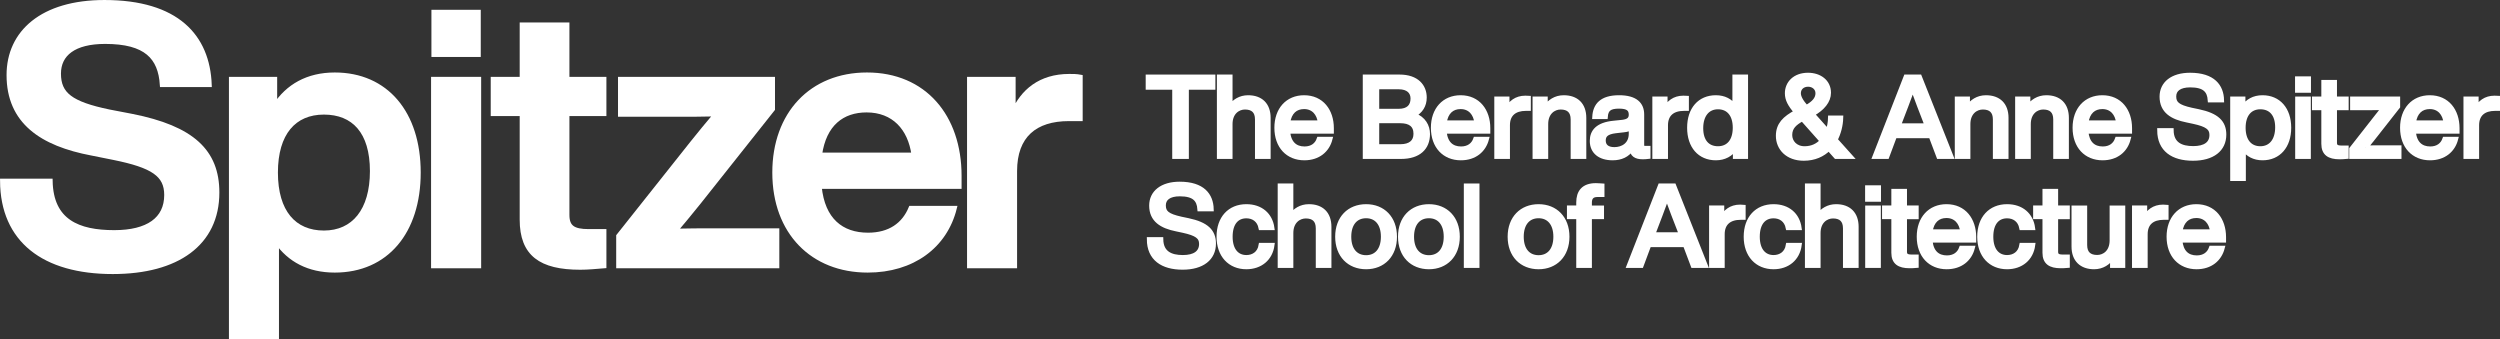 <?xml version="1.0" encoding="utf-8"?>
<!-- Generator: Adobe Illustrator 15.0.0, SVG Export Plug-In . SVG Version: 6.00 Build 0)  -->
<!DOCTYPE svg PUBLIC "-//W3C//DTD SVG 1.1//EN" "http://www.w3.org/Graphics/SVG/1.1/DTD/svg11.dtd">
<svg version="1.1" id="Layer_1" xmlns="http://www.w3.org/2000/svg" xmlns:xlink="http://www.w3.org/1999/xlink" x="0px" y="0px"
	 width="567.055px" height="76.961px" viewBox="0 0 567.055 76.961" enable-background="new 0 0 567.055 76.961"
	 xml:space="preserve">
<rect x="0" y="0" width="567.055" height="76.961" fill="#333333" stroke="none"/>
<g>
	<g id="XMLID_1_">
		<g>
			<path fill="#FFFFFF" d="M565.917,24.65c-2.52,0-4.1,1.24-4.1,3.77v7.13h-2.55V22.4h2.439v2.35c0.721-1.43,2.021-2.55,4.11-2.55
				c0.229,0,0.46,0,0.74,0.02v2.43H565.917z"/>
			<path fill="#FFFFFF" d="M554.747,27.811c-0.229-2.04-1.479-3.57-3.62-3.57c-1.909,0-3.31,1.14-3.64,3.57H554.747z
				 M551.237,33.721c1.7,0,2.8-0.87,3.26-2.19h2.57c-0.66,2.55-2.73,4.33-5.89,4.33c-3.721,0-6.29-2.65-6.29-6.88
				c0-4.13,2.5-6.88,6.239-6.88c3.98,0,6.25,3.03,6.25,6.98v0.74h-9.92C547.688,32.49,549.117,33.721,551.237,33.721z"/>
			<path fill="#FFFFFF" d="M543.907,24.19l-5.66,7.21c-0.54,0.69-1.1,1.4-1.68,2.09c0.92-0.03,1.83-0.03,2.75-0.03h4.89v2.09h-10.85
				v-1.78l5.65-7.21c0.539-0.69,1.1-1.4,1.689-2.09c-0.92,0.02-1.84,0.02-2.76,0.02h-4.38V22.4h10.35V24.19z"/>
			<path fill="#FFFFFF" d="M529.577,32.391c0,0.77,0.38,1.12,1.5,1.12h1.15v2.04c-0.561,0.05-1.101,0.08-1.561,0.08
				c-2.37,0-3.64-0.82-3.64-3.01v-8.13h-2.12V22.4h2.12v-3.77h2.55v3.77h2.65v2.09h-2.65V32.391z"/>
			<rect x="521.067" y="17.82" fill="#FFFFFF" width="2.61" height="2.72"/>
			<rect x="521.098" y="22.4" fill="#FFFFFF" width="2.55" height="13.15"/>
			<path fill="#FFFFFF" d="M516.558,28.88c0-3.01-1.511-4.59-3.86-4.59c-2.34,0-3.84,1.68-3.84,4.69c0,3,1.5,4.69,3.84,4.69
				C515.047,33.67,516.558,31.88,516.558,28.88z M519.197,28.98c0,4.2-2.37,6.88-6.01,6.88c-1.88,0-3.34-0.79-4.28-2.14v6.83h-2.55
				V22.4h2.45v1.99c0.939-1.45,2.42-2.29,4.38-2.29C516.827,22.101,519.197,24.771,519.197,28.98z"/>
			<path fill="#FFFFFF" d="M501.797,52.521c-0.229-2.04-1.479-3.57-3.619-3.57c-1.92,0-3.32,1.15-3.65,3.57H501.797z
				 M498.277,58.431c1.71,0,2.8-0.87,3.26-2.19h2.58c-0.67,2.55-2.729,4.33-5.89,4.33c-3.72,0-6.3-2.649-6.3-6.88
				c0-4.13,2.5-6.88,6.25-6.88c3.97,0,6.239,3.03,6.239,6.979v0.74h-9.909C494.737,57.211,496.157,58.431,498.277,58.431z"/>
			<path fill="#FFFFFF" d="M504.478,30.53c0,3.37-2.62,5.43-7.061,5.43c-4.56,0-7.59-2.01-7.62-6.4h2.73
				c0.05,3.14,2.19,4.08,4.94,4.08c2.68,0,4.18-1.04,4.18-3.03c0-1.61-1.07-2.35-4.101-3.01l-1.55-0.33
				c-3.29-0.66-5.66-2.06-5.66-5.35c0-2.96,2.391-4.92,6.421-4.92c5.229,0,7.14,2.57,7.21,5.73h-2.7c-0.15-2.14-1.19-3.41-4.48-3.41
				c-2.45,0-3.67,0.99-3.67,2.55c0,1.6,0.84,2.37,3.95,3.06l1.58,0.33C502.877,26.15,504.478,27.78,504.478,30.53z"/>
			<path fill="#FFFFFF" d="M491.377,46.94v2.42h-0.64c-2.52,0-4.1,1.24-4.1,3.771v7.14h-2.551V47.11h2.44v2.351
				c0.72-1.431,2.02-2.551,4.11-2.551C490.867,46.91,491.098,46.91,491.377,46.94z"/>
			<path fill="#FFFFFF" d="M480.478,27.811c-0.23-2.04-1.48-3.57-3.62-3.57c-1.91,0-3.32,1.14-3.65,3.57H480.478z M476.907,35.86
				c-3.72,0-6.3-2.65-6.3-6.88c0-4.13,2.5-6.88,6.25-6.88c3.97,0,6.24,3.03,6.24,6.98v0.74h-9.91c0.229,2.67,1.649,3.9,3.77,3.9
				c1.71,0,2.801-0.87,3.261-2.19h2.569C482.127,34.081,480.067,35.86,476.907,35.86z"/>
			<path fill="#FFFFFF" d="M470.367,55.931V47.12h2.55v8.46c0,1.881,0.99,2.75,2.78,2.75c1.58,0,3.311-1.149,3.311-3.8v-7.41h2.55
				v13.15h-2.45v-1.97c-0.84,1.3-2.271,2.27-4.12,2.27C472.157,60.57,470.367,58.94,470.367,55.931z"/>
			<path fill="#FFFFFF" d="M466.327,57.101c0,0.77,0.38,1.13,1.5,1.13h1.15v2.04c-0.561,0.05-1.101,0.07-1.561,0.07
				c-2.37,0-3.64-0.82-3.64-3.011V49.2h-2.12v-2.09h2.12v-3.77h2.55v3.77h2.65v2.101h-2.65V57.101z"/>
			<path fill="#FFFFFF" d="M468.768,26.74v8.81h-2.55v-8.46c0-1.88-1-2.75-2.78-2.75c-1.55,0-3.311,1.15-3.311,3.8v7.41h-2.55V22.4
				h2.45v1.96c0.86-1.29,2.26-2.26,4.13-2.26C467.008,22.101,468.768,23.73,468.768,26.74z"/>
			<path fill="#FFFFFF" d="M461.138,55.58c-0.41,3.11-2.75,4.99-5.891,4.99c-3.72,0-6.27-2.67-6.27-6.88s2.5-6.88,6.27-6.88
				c3.271,0,5.46,1.91,5.86,4.89h-2.59c-0.36-1.83-1.71-2.68-3.271-2.68c-2.09,0-3.62,1.479-3.62,4.67c0,3.18,1.58,4.66,3.62,4.66
				c1.58,0,2.98-0.86,3.29-2.771H461.138z"/>
			<path fill="#FFFFFF" d="M455.077,26.74v8.81h-2.55v-8.46c0-1.88-1-2.75-2.78-2.75c-1.56,0-3.319,1.15-3.319,3.8v7.41h-2.54V22.4
				h2.439v1.97c0.87-1.3,2.271-2.27,4.13-2.27C453.317,22.101,455.077,23.73,455.077,26.74z"/>
			<path fill="#FFFFFF" d="M445.117,52.521c-0.229-2.04-1.479-3.57-3.62-3.57c-1.91,0-3.31,1.15-3.64,3.57H445.117z M437.837,54.53
				c0.221,2.681,1.65,3.9,3.771,3.9c1.7,0,2.8-0.87,3.26-2.19h2.57c-0.66,2.55-2.73,4.33-5.891,4.33c-3.71,0-6.289-2.649-6.289-6.88
				c0-4.13,2.5-6.88,6.25-6.88c3.97,0,6.239,3.03,6.239,6.979v0.74H437.837z"/>
			<path fill="#FFFFFF" d="M432.047,57.101c0,0.77,0.381,1.13,1.5,1.13h1.15v2.04c-0.56,0.05-1.09,0.07-1.55,0.07
				c-2.37,0-3.65-0.82-3.65-3.011V49.2h-2.109v-2.09h2.109v-3.77h2.55v3.77h2.65v2.101h-2.65V57.101z"/>
			<path fill="#FFFFFF" d="M437.058,28.471l-0.391-1c-0.729-1.86-1.899-4.91-2.819-7.44c-0.92,2.53-2.09,5.58-2.811,7.44l-0.38,1
				H437.058z M435.417,17.411l7.19,18.14h-2.88l-1.78-4.71h-8.16l-1.76,4.71h-2.82l7.08-18.14H435.417z"/>
			<rect x="423.547" y="42.53" fill="#FFFFFF" width="2.601" height="2.73"/>
			<rect x="423.567" y="47.12" fill="#FFFFFF" width="2.55" height="13.15"/>
			<path fill="#FFFFFF" d="M421.077,51.45v8.82h-2.55v-8.47c0-1.88-0.99-2.75-2.77-2.75c-1.561,0-3.311,1.149-3.311,3.8v7.42h-2.55
				V42.12h2.55v6.801c0.86-1.221,2.23-2.11,4.021-2.11C419.317,46.811,421.077,48.44,421.077,51.45z"/>
			<path fill="#FFFFFF" d="M410.117,19.17c-1.2,0-2.14,0.76-2.14,1.98c0,0.87,0.56,1.89,1.729,3.19c1.71-0.94,2.58-1.91,2.58-3.19
				C412.287,19.98,411.317,19.17,410.117,19.17z M409.327,33.67c1.681,0,3.01-0.67,3.92-1.69l-4.43-4.99
				c-1.73,0.94-2.8,1.89-2.8,3.64C406.018,32.19,407.207,33.67,409.327,33.67z M414.808,33.721c-1.38,1.37-3.261,2.24-5.681,2.24
				c-3.67,0-5.819-2.32-5.819-5.15c0-2.55,1.479-4,4.109-5.4c-1.43-1.66-2.069-2.83-2.069-4.26c0-2.26,1.739-4.15,4.75-4.15
				c2.569,0,4.71,1.48,4.71,4.05c0,1.86-1.38,3.54-3.7,4.84l3.47,3.88c0.36-0.97,0.54-2.04,0.561-3.06h2.449
				c-0.05,1.73-0.489,3.47-1.279,4.97l3.47,3.87h-3.34L414.808,33.721z"/>
			<path fill="#FFFFFF" d="M408.167,55.58c-0.409,3.11-2.75,4.99-5.89,4.99c-3.72,0-6.27-2.67-6.27-6.88s2.5-6.88,6.27-6.88
				c3.27,0,5.46,1.91,5.87,4.89h-2.601c-0.359-1.83-1.71-2.68-3.27-2.68c-2.09,0-3.62,1.479-3.62,4.67c0,3.18,1.58,4.66,3.62,4.66
				c1.58,0,2.99-0.86,3.29-2.771H408.167z"/>
			<path fill="#FFFFFF" d="M395.447,46.94v2.42h-0.64c-2.53,0-4.11,1.24-4.11,3.771v7.14h-2.54V47.11h2.44v2.351
				c0.71-1.431,2.01-2.551,4.109-2.551C394.928,46.91,395.157,46.91,395.447,46.94z"/>
			<path fill="#FFFFFF" d="M389.678,33.67c2.35,0,3.85-1.69,3.85-4.69c0-3.01-1.5-4.69-3.85-4.69c-2.341,0-3.851,1.78-3.851,4.79
				C385.827,32.09,387.337,33.67,389.678,33.67z M395.997,17.411v18.14h-2.439v-1.93c-0.95,1.4-2.431,2.24-4.36,2.24
				c-3.67,0-6.02-2.68-6.02-6.88c0-4.21,2.35-6.88,6.02-6.88c1.86,0,3.311,0.76,4.25,2.09v-6.78H395.997z"/>
			<path fill="#FFFFFF" d="M381.947,24.65c-2.53,0-4.11,1.24-4.11,3.77v7.13h-2.55V22.4h2.45v2.35c0.71-1.43,2.01-2.55,4.1-2.55
				c0.23,0,0.46,0,0.74,0.02v2.43H381.947z"/>
			<path fill="#FFFFFF" d="M376.558,42.12h3.13l7.189,18.15h-2.88l-1.779-4.72h-8.16l-1.761,4.72h-2.829L376.558,42.12z
				 M380.938,52.19c-0.74-1.86-1.91-4.92-2.83-7.45c-0.91,2.53-2.09,5.59-2.8,7.45l-0.38,0.99h6.39L380.938,52.19z"/>
			<path fill="#FFFFFF" d="M369.938,30.351v-1.37c-0.38,0.3-0.92,0.46-1.63,0.53l-1.84,0.21c-2.11,0.25-2.75,0.99-2.75,2.16
				c0,1.2,0.79,1.99,2.449,1.99C368.027,33.871,369.938,32.831,369.938,30.351z M373.867,33.59v1.96c-0.39,0.05-0.85,0.08-1.25,0.08
				c-1.63,0-2.37-0.59-2.55-1.86c-0.9,1.38-2.37,2.09-4.28,2.09c-2.83,0-4.689-1.38-4.689-3.9c0-2.12,1.27-3.72,4.939-4.08l1.94-0.2
				c1.27-0.15,1.96-0.59,1.96-1.66c0-1.22-0.641-1.88-2.7-1.88c-2.07,0-2.93,0.58-3.06,2.37h-2.521c0.15-2.65,1.63-4.41,5.58-4.41
				c3.771,0,5.2,1.58,5.2,3.87v6.96c0,0.41,0.2,0.66,0.71,0.66H373.867z"/>
			<path fill="#FFFFFF" d="M361.978,42.04c0.439,0,1.1,0.061,1.45,0.08v2.07h-1.141c-1.149,0-1.71,0.61-1.71,1.73v1.199h2.75v2.091
				h-2.75v11.06h-2.55V49.2h-2.11v-2.09h2.11v-1.189C358.027,43.601,359.127,42.04,361.978,42.04z"/>
			<path fill="#FFFFFF" d="M353.978,24.34c-1.55,0-3.311,1.15-3.311,3.8v7.41h-2.55V22.4h2.44v1.97c0.87-1.3,2.27-2.27,4.13-2.27
				c2.859,0,4.62,1.63,4.62,4.64v8.81h-2.55v-8.46C356.758,25.21,355.758,24.34,353.978,24.34z"/>
			<path fill="#FFFFFF" d="M352.837,53.69c0-3-1.529-4.69-3.85-4.69c-2.35,0-3.87,1.69-3.87,4.69c0,3.01,1.521,4.69,3.87,4.69
				C351.308,58.381,352.837,56.7,352.837,53.69z M355.487,53.69c0,4.21-2.68,6.88-6.5,6.88c-3.85,0-6.52-2.67-6.52-6.88
				s2.67-6.88,6.52-6.88C352.808,46.811,355.487,49.48,355.487,53.69z"/>
			<path fill="#FFFFFF" d="M346.087,24.65c-2.52,0-4.109,1.24-4.1,3.77v7.13h-2.55V22.4h2.439v2.35c0.721-1.43,2.021-2.55,4.11-2.55
				c0.22,0,0.46,0,0.74,0.02v2.43H346.087z"/>
			<rect x="332.527" y="42.12" fill="#FFFFFF" width="2.55" height="18.15"/>
			<path fill="#FFFFFF" d="M334.917,27.811c-0.229-2.04-1.479-3.57-3.62-3.57c-1.909,0-3.31,1.14-3.649,3.57H334.917z
				 M331.297,22.101c3.971,0,6.24,3.03,6.24,6.98v0.74h-9.91c0.23,2.67,1.66,3.9,3.771,3.9c1.71,0,2.81-0.87,3.27-2.19h2.57
				c-0.67,2.55-2.729,4.33-5.89,4.33c-3.721,0-6.29-2.65-6.29-6.88C325.058,24.851,327.547,22.101,331.297,22.101z"/>
			<path fill="#FFFFFF" d="M317.598,53.69c0-4.21,2.67-6.88,6.52-6.88c3.82,0,6.5,2.67,6.5,6.88s-2.68,6.88-6.5,6.88
				C320.268,60.57,317.598,57.9,317.598,53.69z M324.117,49c-2.35,0-3.88,1.69-3.88,4.69c0,3.01,1.53,4.69,3.88,4.69
				c2.32,0,3.851-1.681,3.851-4.69C327.968,50.69,326.438,49,324.117,49z"/>
			<path fill="#FFFFFF" d="M317.258,25.181c2.14,0,3.18-1.07,3.18-2.83c0-1.53-1.04-2.6-3.18-2.6h-4.921v5.43H317.258z
				 M321.107,30.351c0-2.01-1.3-2.9-3.47-2.9h-5.301v5.76h5.301C319.938,33.21,321.107,32.141,321.107,30.351z M323.117,22.121
				c0,1.81-0.89,3.14-2.399,3.95c2.189,0.82,3.14,2.53,3.14,4.33c0,3.09-2.021,5.15-6.07,5.15h-8.18v-18.14h7.83
				C321.407,17.411,323.117,19.601,323.117,22.121z"/>
			<path fill="#FFFFFF" d="M313.718,53.69c0-3-1.53-4.69-3.851-4.69c-2.34,0-3.87,1.69-3.87,4.69c0,3.01,1.53,4.69,3.87,4.69
				C312.188,58.381,313.718,56.7,313.718,53.69z M316.367,53.69c0,4.21-2.67,6.88-6.5,6.88c-3.84,0-6.52-2.67-6.52-6.88
				s2.67-6.88,6.52-6.88C313.697,46.811,316.367,49.48,316.367,53.69z"/>
			<path fill="#FFFFFF" d="M292.857,48.921c0.87-1.221,2.24-2.11,4.03-2.11c2.85,0,4.609,1.63,4.609,4.64v8.82h-2.55v-8.47
				c0-1.88-0.99-2.75-2.77-2.75c-1.561,0-3.32,1.149-3.32,3.8v7.42h-2.55V42.12h2.55V48.921z"/>
			<path fill="#FFFFFF" d="M292.127,29.82c0.23,2.67,1.66,3.9,3.771,3.9c1.71,0,2.81-0.87,3.26-2.19h2.58
				c-0.66,2.55-2.729,4.33-5.89,4.33c-3.721,0-6.29-2.65-6.29-6.88c0-4.13,2.489-6.88,6.239-6.88c3.971,0,6.25,3.03,6.25,6.98v0.74
				H292.127z M295.797,24.24c-1.909,0-3.31,1.14-3.649,3.57h7.27C299.188,25.771,297.938,24.24,295.797,24.24z"/>
			<path fill="#FFFFFF" d="M288.587,55.58c-0.409,3.11-2.75,4.99-5.89,4.99c-3.72,0-6.26-2.67-6.26-6.88s2.49-6.88,6.26-6.88
				c3.271,0,5.46,1.91,5.87,4.89h-2.6c-0.36-1.83-1.71-2.68-3.271-2.68c-2.09,0-3.61,1.479-3.61,4.67c0,3.18,1.58,4.66,3.61,4.66
				c1.58,0,2.99-0.86,3.29-2.771H288.587z"/>
			<path fill="#FFFFFF" d="M287.707,26.74v8.81h-2.55v-8.46c0-1.88-0.99-2.75-2.78-2.75c-1.55,0-3.31,1.15-3.31,3.8v7.41h-2.55
				v-18.14h2.55v6.8c0.87-1.22,2.24-2.11,4.03-2.11C285.947,22.101,287.707,23.73,287.707,26.74z"/>
			<polygon fill="#FFFFFF" points="269.157,19.851 269.157,35.55 266.387,35.55 266.387,19.851 260.367,19.851 260.367,17.411 
				275.177,17.411 275.177,19.851 			"/>
			<path fill="#FFFFFF" d="M269.467,49.971c4.23,0.89,5.84,2.52,5.84,5.27c0,3.37-2.63,5.431-7.06,5.431
				c-4.56,0-7.6-2.011-7.62-6.391h2.73c0.05,3.13,2.19,4.07,4.94,4.07c2.67,0,4.18-1.04,4.18-3.03c0-1.6-1.07-2.34-4.11-3.01
				l-1.55-0.33c-3.29-0.66-5.66-2.06-5.66-5.35c0-2.96,2.4-4.92,6.42-4.92c5.23,0,7.14,2.569,7.22,5.729h-2.7
				c-0.16-2.14-1.2-3.41-4.49-3.41c-2.45,0-3.67,0.99-3.67,2.55c0,1.61,0.84,2.37,3.95,3.061L269.467,49.971z"/>
			<path fill="#FFFFFF" d="M245.077,17.44v9.53h-2.63c-7.64,0-12.25,3.78-12.25,11.84v21.54h-10.35v-42.42h10.02v7.56
				c2.06-4.77,6.09-8.22,12.66-8.22C243.438,17.271,244.177,17.271,245.077,17.44z"/>
			<path fill="#FFFFFF" d="M217.607,39.881v2.46h-31.73c0.74,7.569,5.01,10.939,11.01,10.939c4.93,0,8.14-2.3,9.7-6.09h9.95
				c-2.14,8.64-9.54,14.14-19.73,14.14c-12.5,0-21.13-8.63-21.13-22.189c0-13.32,8.39-22.2,20.97-22.2
				C209.637,16.94,217.607,26.4,217.607,39.881z M185.958,35.11h21.29c-0.82-6-4.52-10.11-10.69-10.11
				C191.057,25,186.938,28.121,185.958,35.11z"/>
			<path fill="#FFFFFF" d="M176.268,52.29v8.061h-36v-6.83l16.77-21.12c1.72-2.14,3.53-4.36,5.34-6.5
				c-2.96,0.08-5.84,0.08-8.71,0.08h-12.99v-8.05h34.61v6.82l-16.77,21.13c-1.73,2.14-3.54,4.359-5.35,6.489
				c2.96-0.08,5.84-0.08,8.72-0.08H176.268z"/>
			<path fill="#FFFFFF" d="M137.047,52.461v7.89c-1.9,0.16-3.79,0.33-5.43,0.33c-8.96,0-13.24-3.04-13.24-10.851V25.82h-6.57v-7.89
				h6.57V5.601h10.28v12.33h8.39v7.89h-8.39v22.94c0,2.79,1.4,3.7,4.85,3.7H137.047z"/>
			<rect x="98.277" y="17.931" fill="#FFFFFF" width="10.36" height="42.42"/>
			<rect x="98.357" y="2.721" fill="#FFFFFF" width="10.19" height="9.7"/>
			<path fill="#FFFFFF" d="M75.938,16.94c11.67,0,18.99,8.72,18.99,22.2c0,13.479-7.32,22.189-18.99,22.189
				c-5.92,0-10.28-2.38-13.16-6.489v21.62h-10.35v-58.53h9.94v6.08C65.248,19.57,69.768,16.94,75.938,16.94z M84.407,38.811
				c0-8.96-4.2-13.32-10.94-13.32c-6.74,0-10.93,4.69-10.93,13.65s4.19,13.649,10.93,13.649
				C80.208,52.79,84.407,47.771,84.407,38.811z"/>
			<path fill="#FFFFFF" d="M47.527,19.24h-10.77c-0.41-6.24-3.62-9.78-12.91-9.78c-7.07,0-10.52,2.8-10.52,7.23
				c0,4.69,2.71,6.83,11.43,8.64l5.1,0.98c13.81,2.72,19.4,8.06,19.4,17.35c0,11.59-9.05,18-23.68,18
				c-15.62,0-24.99-7.149-25.07-20.63h10.93c0.17,9.21,6.33,11.67,14.47,11.67c7.64,0,11.84-2.96,11.84-8.47
				c0-4.6-3.04-6.65-12.01-8.46l-4.93-0.99c-11.34-2.14-18.82-7.15-18.82-17.76c0-9.7,7.64-16.52,21.7-16.52
				C40.127,0.5,47.117,8.23,47.527,19.24z"/>
		</g>
		<g>
			<path fill="none" stroke="#FFFFFF" stroke-miterlimit="10" d="M29.857,26.311l-5.1-0.98c-8.72-1.81-11.43-3.95-11.43-8.64
				c0-4.43,3.45-7.23,10.52-7.23c9.29,0,12.5,3.54,12.91,9.78h10.77c-0.41-11.01-7.4-18.74-23.84-18.74
				c-14.06,0-21.7,6.82-21.7,16.52c0,10.61,7.48,15.62,18.82,17.76l4.93,0.99c8.97,1.81,12.01,3.86,12.01,8.46
				c0,5.51-4.2,8.47-11.84,8.47c-8.14,0-14.3-2.46-14.47-11.67H0.507c0.08,13.48,9.45,20.63,25.07,20.63
				c14.63,0,23.68-6.41,23.68-18C49.257,34.371,43.667,29.03,29.857,26.311z"/>
			<path fill="none" stroke="#FFFFFF" stroke-miterlimit="10" d="M75.938,16.94c-6.17,0-10.69,2.63-13.57,7.07v-6.08h-9.94v58.53
				h10.35v-21.62c2.88,4.109,7.24,6.489,13.16,6.489c11.67,0,18.99-8.71,18.99-22.189C94.927,25.661,87.607,16.94,75.938,16.94z"/>
			<path fill="none" stroke="#FFFFFF" stroke-miterlimit="10" d="M73.467,52.79c-6.74,0-10.93-4.689-10.93-13.649
				s4.19-13.65,10.93-13.65c6.74,0,10.94,4.36,10.94,13.32S80.208,52.79,73.467,52.79z"/>
			<rect x="98.277" y="17.931" fill="none" stroke="#FFFFFF" stroke-miterlimit="10" width="10.36" height="42.42"/>
			<rect x="98.357" y="2.721" fill="none" stroke="#FFFFFF" stroke-miterlimit="10" width="10.19" height="9.7"/>
			<path fill="none" stroke="#FFFFFF" stroke-miterlimit="10" d="M128.657,5.601h-10.28v12.33h-6.57v7.89h6.57v24.01
				c0,7.811,4.28,10.851,13.24,10.851c1.64,0,3.53-0.17,5.43-0.33v-7.89h-3.54c-3.45,0-4.85-0.91-4.85-3.7V25.82h8.39v-7.89h-8.39
				V5.601z"/>
			<path fill="none" stroke="#FFFFFF" stroke-miterlimit="10" d="M153.167,52.37c1.81-2.13,3.62-4.35,5.35-6.489l16.77-21.13v-6.82
				h-34.61v8.05h12.99c2.87,0,5.75,0,8.71-0.08c-1.81,2.14-3.62,4.36-5.34,6.5l-16.77,21.12v6.83h36V52.29h-14.38
				C159.007,52.29,156.127,52.29,153.167,52.37z"/>
			<path fill="none" stroke="#FFFFFF" stroke-miterlimit="10" d="M196.647,16.94c-12.58,0-20.97,8.88-20.97,22.2
				c0,13.56,8.63,22.189,21.13,22.189c10.19,0,17.59-5.5,19.73-14.14h-9.95c-1.56,3.79-4.77,6.09-9.7,6.09
				c-6,0-10.27-3.37-11.01-10.939h31.73v-2.46C217.607,26.4,209.637,16.94,196.647,16.94z"/>
			<path fill="none" stroke="#FFFFFF" stroke-miterlimit="10" d="M185.958,35.11c0.98-6.99,5.1-10.11,10.6-10.11
				c6.17,0,9.87,4.11,10.69,10.11H185.958z"/>
			<path fill="none" stroke="#FFFFFF" stroke-miterlimit="10" d="M242.527,17.271c-6.57,0-10.6,3.45-12.66,8.22v-7.56h-10.02v42.42
				h10.35v-21.54c0-8.06,4.61-11.84,12.25-11.84h2.63v-9.53C244.177,17.271,243.438,17.271,242.527,17.271z"/>
			<polygon fill="none" stroke="#FFFFFF" stroke-miterlimit="10" points="266.387,35.55 269.157,35.55 269.157,19.851 
				275.177,19.851 275.177,17.411 260.367,17.411 260.367,19.851 266.387,19.851 			"/>
			<path fill="none" stroke="#FFFFFF" stroke-miterlimit="10" d="M279.067,28.141c0-2.65,1.76-3.8,3.31-3.8
				c1.79,0,2.78,0.87,2.78,2.75v8.46h2.55v-8.81c0-3.01-1.76-4.64-4.61-4.64c-1.79,0-3.16,0.89-4.03,2.11v-6.8h-2.55v18.14h2.55
				V28.141z"/>
			<path fill="none" stroke="#FFFFFF" stroke-miterlimit="10" d="M295.797,22.101c-3.75,0-6.239,2.75-6.239,6.88
				c0,4.23,2.569,6.88,6.29,6.88c3.16,0,5.229-1.78,5.89-4.33h-2.58c-0.45,1.32-1.55,2.19-3.26,2.19c-2.11,0-3.54-1.23-3.771-3.9
				h9.92v-0.74C302.047,25.13,299.768,22.101,295.797,22.101z"/>
			<path fill="none" stroke="#FFFFFF" stroke-miterlimit="10" d="M292.147,27.811c0.34-2.43,1.74-3.57,3.649-3.57
				c2.141,0,3.391,1.53,3.62,3.57H292.147z"/>
			<path fill="none" stroke="#FFFFFF" stroke-miterlimit="10" d="M323.857,30.4c0-1.8-0.95-3.51-3.14-4.33
				c1.51-0.81,2.399-2.14,2.399-3.95c0-2.52-1.71-4.71-5.68-4.71h-7.83v18.14h8.18C321.837,35.55,323.857,33.49,323.857,30.4z"/>
			<path fill="none" stroke="#FFFFFF" stroke-miterlimit="10" d="M312.337,19.75h4.921c2.14,0,3.18,1.07,3.18,2.6
				c0,1.76-1.04,2.83-3.18,2.83h-4.921V19.75z"/>
			<path fill="none" stroke="#FFFFFF" stroke-miterlimit="10" d="M312.337,33.21v-5.76h5.301c2.17,0,3.47,0.89,3.47,2.9
				c0,1.79-1.17,2.86-3.47,2.86H312.337z"/>
			<path fill="none" stroke="#FFFFFF" stroke-miterlimit="10" d="M331.297,22.101c-3.75,0-6.239,2.75-6.239,6.88
				c0,4.23,2.569,6.88,6.29,6.88c3.16,0,5.22-1.78,5.89-4.33h-2.57c-0.46,1.32-1.56,2.19-3.27,2.19c-2.11,0-3.54-1.23-3.771-3.9
				h9.91v-0.74C337.537,25.13,335.268,22.101,331.297,22.101z"/>
			<path fill="none" stroke="#FFFFFF" stroke-miterlimit="10" d="M327.647,27.811c0.34-2.43,1.74-3.57,3.649-3.57
				c2.141,0,3.391,1.53,3.62,3.57H327.647z"/>
			<path fill="none" stroke="#FFFFFF" stroke-miterlimit="10" d="M346.087,24.65h0.641v-2.43c-0.28-0.02-0.521-0.02-0.74-0.02
				c-2.09,0-3.39,1.12-4.11,2.55V22.4h-2.439v13.15h2.55v-7.13C341.978,25.891,343.567,24.65,346.087,24.65z"/>
			<path fill="none" stroke="#FFFFFF" stroke-miterlimit="10" d="M350.667,28.141c0-2.65,1.761-3.8,3.311-3.8
				c1.78,0,2.78,0.87,2.78,2.75v8.46h2.55v-8.81c0-3.01-1.761-4.64-4.62-4.64c-1.86,0-3.26,0.97-4.13,2.27V22.4h-2.44v13.15h2.55
				V28.141z"/>
			<path fill="none" stroke="#FFFFFF" stroke-miterlimit="10" d="M372.617,35.63c0.4,0,0.86-0.03,1.25-0.08v-1.96h-0.72
				c-0.51,0-0.71-0.25-0.71-0.66v-6.96c0-2.29-1.43-3.87-5.2-3.87c-3.95,0-5.43,1.76-5.58,4.41h2.521
				c0.13-1.79,0.989-2.37,3.06-2.37c2.06,0,2.7,0.66,2.7,1.88c0,1.07-0.69,1.51-1.96,1.66l-1.94,0.2
				c-3.67,0.36-4.939,1.96-4.939,4.08c0,2.52,1.859,3.9,4.689,3.9c1.91,0,3.38-0.71,4.28-2.09
				C370.247,35.041,370.987,35.63,372.617,35.63z"/>
			<path fill="none" stroke="#FFFFFF" stroke-miterlimit="10" d="M369.938,30.351c0,2.48-1.91,3.52-3.771,3.52
				c-1.659,0-2.449-0.79-2.449-1.99c0-1.17,0.64-1.91,2.75-2.16l1.84-0.21c0.71-0.07,1.25-0.23,1.63-0.53V30.351z"/>
			<path fill="none" stroke="#FFFFFF" stroke-miterlimit="10" d="M377.837,28.42c0-2.53,1.58-3.77,4.11-3.77h0.63v-2.43
				c-0.28-0.02-0.51-0.02-0.74-0.02c-2.09,0-3.39,1.12-4.1,2.55V22.4h-2.45v13.15h2.55V28.42z"/>
			<path fill="none" stroke="#FFFFFF" stroke-miterlimit="10" d="M393.447,24.19c-0.939-1.33-2.39-2.09-4.25-2.09
				c-3.67,0-6.02,2.67-6.02,6.88c0,4.2,2.35,6.88,6.02,6.88c1.93,0,3.41-0.84,4.36-2.24v1.93h2.439v-18.14h-2.55V24.19z"/>
			<path fill="none" stroke="#FFFFFF" stroke-miterlimit="10" d="M389.678,33.67c-2.341,0-3.851-1.58-3.851-4.59
				c0-3.01,1.51-4.79,3.851-4.79c2.35,0,3.85,1.68,3.85,4.69C393.527,31.98,392.027,33.67,389.678,33.67z"/>
			<path fill="none" stroke="#FFFFFF" stroke-miterlimit="10" d="M416.438,35.55h3.34l-3.47-3.87c0.79-1.5,1.229-3.24,1.279-4.97
				h-2.449c-0.021,1.02-0.2,2.09-0.561,3.06l-3.47-3.88c2.32-1.3,3.7-2.98,3.7-4.84c0-2.57-2.141-4.05-4.71-4.05
				c-3.011,0-4.75,1.89-4.75,4.15c0,1.43,0.64,2.6,2.069,4.26c-2.63,1.4-4.109,2.85-4.109,5.4c0,2.83,2.149,5.15,5.819,5.15
				c2.42,0,4.301-0.87,5.681-2.24L416.438,35.55z"/>
			<path fill="none" stroke="#FFFFFF" stroke-miterlimit="10" d="M410.117,19.17c1.2,0,2.17,0.81,2.17,1.98
				c0,1.28-0.87,2.25-2.58,3.19c-1.17-1.3-1.729-2.32-1.729-3.19C407.978,19.931,408.917,19.17,410.117,19.17z"/>
			<path fill="none" stroke="#FFFFFF" stroke-miterlimit="10" d="M409.327,33.67c-2.12,0-3.31-1.48-3.31-3.04
				c0-1.75,1.069-2.7,2.8-3.64l4.43,4.99C412.337,33,411.008,33.67,409.327,33.67z"/>
			<polygon fill="none" stroke="#FFFFFF" stroke-miterlimit="10" points="429.787,30.84 437.947,30.84 439.728,35.55 442.607,35.55 
				435.417,17.411 432.287,17.411 425.207,35.55 428.027,35.55 			"/>
			<path fill="none" stroke="#FFFFFF" stroke-miterlimit="10" d="M431.037,27.471c0.721-1.86,1.891-4.91,2.811-7.44
				c0.92,2.53,2.09,5.58,2.819,7.44l0.391,1h-6.4L431.037,27.471z"/>
			<path fill="none" stroke="#FFFFFF" stroke-miterlimit="10" d="M446.428,28.141c0-2.65,1.76-3.8,3.319-3.8
				c1.78,0,2.78,0.87,2.78,2.75v8.46h2.55v-8.81c0-3.01-1.76-4.64-4.62-4.64c-1.859,0-3.26,0.97-4.13,2.27V22.4h-2.439v13.15h2.54
				V28.141z"/>
			<path fill="none" stroke="#FFFFFF" stroke-miterlimit="10" d="M466.218,27.09v8.46h2.55v-8.81c0-3.01-1.76-4.64-4.61-4.64
				c-1.87,0-3.27,0.97-4.13,2.26V22.4h-2.45v13.15h2.55v-7.41c0-2.65,1.761-3.8,3.311-3.8
				C465.218,24.34,466.218,25.21,466.218,27.09z"/>
			<path fill="none" stroke="#FFFFFF" stroke-miterlimit="10" d="M476.857,22.101c-3.75,0-6.25,2.75-6.25,6.88
				c0,4.23,2.58,6.88,6.3,6.88c3.16,0,5.22-1.78,5.88-4.33h-2.569c-0.46,1.32-1.551,2.19-3.261,2.19c-2.12,0-3.54-1.23-3.77-3.9
				h9.91v-0.74C483.098,25.13,480.827,22.101,476.857,22.101z"/>
			<path fill="none" stroke="#FFFFFF" stroke-miterlimit="10" d="M473.207,27.811c0.33-2.43,1.74-3.57,3.65-3.57
				c2.14,0,3.39,1.53,3.62,3.57H473.207z"/>
			<path fill="none" stroke="#FFFFFF" stroke-miterlimit="10" d="M498.647,25.26l-1.58-0.33c-3.11-0.69-3.95-1.46-3.95-3.06
				c0-1.56,1.22-2.55,3.67-2.55c3.29,0,4.33,1.27,4.48,3.41h2.7c-0.07-3.16-1.98-5.73-7.21-5.73c-4.03,0-6.421,1.96-6.421,4.92
				c0,3.29,2.37,4.69,5.66,5.35l1.55,0.33c3.03,0.66,4.101,1.4,4.101,3.01c0,1.99-1.5,3.03-4.18,3.03c-2.75,0-4.891-0.94-4.94-4.08
				h-2.73c0.03,4.39,3.061,6.4,7.62,6.4c4.44,0,7.061-2.06,7.061-5.43C504.478,27.78,502.877,26.15,498.647,25.26z"/>
			<path fill="none" stroke="#FFFFFF" stroke-miterlimit="10" d="M513.188,22.101c-1.96,0-3.44,0.84-4.38,2.29V22.4h-2.45v18.15
				h2.55v-6.83c0.94,1.35,2.4,2.14,4.28,2.14c3.64,0,6.01-2.68,6.01-6.88C519.197,24.771,516.827,22.101,513.188,22.101z"/>
			<path fill="none" stroke="#FFFFFF" stroke-miterlimit="10" d="M512.697,33.67c-2.34,0-3.84-1.69-3.84-4.69
				c0-3.01,1.5-4.69,3.84-4.69c2.35,0,3.86,1.58,3.86,4.59C516.558,31.88,515.047,33.67,512.697,33.67z"/>
			<rect x="521.098" y="22.4" fill="none" stroke="#FFFFFF" stroke-miterlimit="10" width="2.55" height="13.15"/>
			<rect x="521.067" y="17.82" fill="none" stroke="#FFFFFF" stroke-miterlimit="10" width="2.61" height="2.72"/>
			<path fill="none" stroke="#FFFFFF" stroke-miterlimit="10" d="M532.228,24.49V22.4h-2.65v-3.77h-2.55v3.77h-2.12v2.09h2.12v8.13
				c0,2.19,1.27,3.01,3.64,3.01c0.46,0,1-0.03,1.561-0.08v-2.04h-1.15c-1.12,0-1.5-0.35-1.5-1.12v-7.9H532.228z"/>
			<path fill="none" stroke="#FFFFFF" stroke-miterlimit="10" d="M536.567,33.49c0.58-0.69,1.14-1.4,1.68-2.09l5.66-7.21V22.4
				h-10.35v2.09h4.38c0.92,0,1.84,0,2.76-0.02c-0.59,0.69-1.15,1.4-1.689,2.09l-5.65,7.21v1.78h10.85v-2.09h-4.89
				C538.397,33.46,537.487,33.46,536.567,33.49"/>
			<path fill="none" stroke="#FFFFFF" stroke-miterlimit="10" d="M551.127,22.101c-3.739,0-6.239,2.75-6.239,6.88
				c0,4.23,2.569,6.88,6.29,6.88c3.159,0,5.229-1.78,5.89-4.33h-2.57c-0.46,1.32-1.56,2.19-3.26,2.19c-2.12,0-3.55-1.23-3.78-3.9
				h9.92v-0.74C557.377,25.13,555.107,22.101,551.127,22.101z"/>
			<path fill="none" stroke="#FFFFFF" stroke-miterlimit="10" d="M547.487,27.811c0.33-2.43,1.73-3.57,3.64-3.57
				c2.141,0,3.391,1.53,3.62,3.57H547.487z"/>
			<path fill="none" stroke="#FFFFFF" stroke-miterlimit="10" d="M565.817,22.201c-2.09,0-3.39,1.12-4.11,2.55V22.4h-2.439v13.15
				h2.55v-7.13c0-2.53,1.58-3.77,4.1-3.77h0.641v-2.43C566.277,22.201,566.047,22.201,565.817,22.201z"/>
			<path fill="none" stroke="#FFFFFF" stroke-miterlimit="10" d="M282.697,58.351c-2.03,0-3.61-1.48-3.61-4.66
				c0-3.19,1.52-4.67,3.61-4.67c1.561,0,2.91,0.85,3.271,2.68h2.6c-0.41-2.979-2.6-4.89-5.87-4.89c-3.77,0-6.26,2.67-6.26,6.88
				s2.54,6.88,6.26,6.88c3.14,0,5.48-1.88,5.89-4.99h-2.6C285.688,57.49,284.277,58.351,282.697,58.351z"/>
			<path fill="none" stroke="#FFFFFF" stroke-miterlimit="10" d="M296.888,46.811c-1.79,0-3.16,0.89-4.03,2.11V42.12h-2.55v18.15
				h2.55v-7.42c0-2.65,1.76-3.8,3.32-3.8c1.779,0,2.77,0.87,2.77,2.75v8.47h2.55v-8.82C301.497,48.44,299.737,46.811,296.888,46.811
				z"/>
			<path fill="none" stroke="#FFFFFF" stroke-miterlimit="10" d="M309.867,46.811c-3.85,0-6.52,2.67-6.52,6.88s2.68,6.88,6.52,6.88
				c3.83,0,6.5-2.67,6.5-6.88S313.697,46.811,309.867,46.811z"/>
			<path fill="none" stroke="#FFFFFF" stroke-miterlimit="10" d="M309.867,58.381c-2.34,0-3.87-1.681-3.87-4.69
				c0-3,1.53-4.69,3.87-4.69c2.32,0,3.851,1.69,3.851,4.69C313.718,56.7,312.188,58.381,309.867,58.381z"/>
			<path fill="none" stroke="#FFFFFF" stroke-miterlimit="10" d="M324.117,46.811c-3.85,0-6.52,2.67-6.52,6.88s2.67,6.88,6.52,6.88
				c3.82,0,6.5-2.67,6.5-6.88S327.938,46.811,324.117,46.811z"/>
			<path fill="none" stroke="#FFFFFF" stroke-miterlimit="10" d="M324.117,58.381c-2.35,0-3.88-1.681-3.88-4.69
				c0-3,1.53-4.69,3.88-4.69c2.32,0,3.851,1.69,3.851,4.69C327.968,56.7,326.438,58.381,324.117,58.381z"/>
			<rect x="332.527" y="42.12" fill="none" stroke="#FFFFFF" stroke-miterlimit="10" width="2.55" height="18.15"/>
			<path fill="none" stroke="#FFFFFF" stroke-miterlimit="10" d="M348.987,46.811c-3.85,0-6.52,2.67-6.52,6.88s2.67,6.88,6.52,6.88
				c3.82,0,6.5-2.67,6.5-6.88S352.808,46.811,348.987,46.811z"/>
			<path fill="none" stroke="#FFFFFF" stroke-miterlimit="10" d="M348.987,58.381c-2.35,0-3.87-1.681-3.87-4.69
				c0-3,1.521-4.69,3.87-4.69c2.32,0,3.85,1.69,3.85,4.69C352.837,56.7,351.308,58.381,348.987,58.381z"/>
			<path fill="none" stroke="#FFFFFF" stroke-miterlimit="10" d="M358.027,45.921v1.189h-2.11v2.09h2.11v11.07h2.55v-11.06h2.75
				V47.12h-2.75v-1.199c0-1.12,0.561-1.73,1.71-1.73h1.141v-2.07c-0.351-0.02-1.011-0.08-1.45-0.08
				C359.127,42.04,358.027,43.601,358.027,45.921z"/>
			<polygon fill="none" stroke="#FFFFFF" stroke-miterlimit="10" points="376.558,42.12 369.468,60.271 372.297,60.271 
				374.058,55.551 382.218,55.551 383.997,60.271 386.877,60.271 379.688,42.12 			"/>
			<path fill="none" stroke="#FFFFFF" stroke-miterlimit="10" d="M381.317,53.181h-6.39l0.38-0.99c0.71-1.86,1.89-4.92,2.8-7.45
				c0.92,2.53,2.09,5.59,2.83,7.45L381.317,53.181z"/>
			<path fill="none" stroke="#FFFFFF" stroke-miterlimit="10" d="M390.598,49.461V47.11h-2.44v13.16h2.54v-7.14
				c0-2.53,1.58-3.771,4.11-3.771h0.64v-2.42c-0.29-0.03-0.52-0.03-0.74-0.03C392.607,46.91,391.308,48.03,390.598,49.461z"/>
			<path fill="none" stroke="#FFFFFF" stroke-miterlimit="10" d="M402.277,58.351c-2.04,0-3.62-1.48-3.62-4.66
				c0-3.19,1.53-4.67,3.62-4.67c1.56,0,2.91,0.85,3.27,2.68h2.601c-0.41-2.979-2.601-4.89-5.87-4.89c-3.77,0-6.27,2.67-6.27,6.88
				s2.55,6.88,6.27,6.88c3.14,0,5.48-1.88,5.89-4.99h-2.6C405.268,57.49,403.857,58.351,402.277,58.351z"/>
			<path fill="none" stroke="#FFFFFF" stroke-miterlimit="10" d="M416.468,46.811c-1.79,0-3.16,0.89-4.021,2.11V42.12h-2.55v18.15
				h2.55v-7.42c0-2.65,1.75-3.8,3.311-3.8c1.779,0,2.77,0.87,2.77,2.75v8.47h2.55v-8.82
				C421.077,48.44,419.317,46.811,416.468,46.811z"/>
			<rect x="423.547" y="42.53" fill="none" stroke="#FFFFFF" stroke-miterlimit="10" width="2.601" height="2.73"/>
			<rect x="423.567" y="47.12" fill="none" stroke="#FFFFFF" stroke-miterlimit="10" width="2.55" height="13.15"/>
			<path fill="none" stroke="#FFFFFF" stroke-miterlimit="10" d="M432.047,43.341h-2.55v3.77h-2.109v2.09h2.109v8.13
				c0,2.19,1.28,3.011,3.65,3.011c0.46,0,0.99-0.021,1.55-0.07v-2.04h-1.15c-1.119,0-1.5-0.36-1.5-1.13v-7.89h2.65V47.11h-2.65
				V43.341z"/>
			<path fill="none" stroke="#FFFFFF" stroke-miterlimit="10" d="M441.508,46.811c-3.75,0-6.25,2.75-6.25,6.88
				c0,4.23,2.579,6.88,6.289,6.88c3.16,0,5.23-1.78,5.891-4.33h-2.57c-0.46,1.32-1.56,2.19-3.26,2.19c-2.12,0-3.55-1.22-3.771-3.9
				h9.91v-0.74C447.747,49.841,445.478,46.811,441.508,46.811z"/>
			<path fill="none" stroke="#FFFFFF" stroke-miterlimit="10" d="M437.857,52.521c0.33-2.42,1.729-3.57,3.64-3.57
				c2.141,0,3.391,1.53,3.62,3.57H437.857z"/>
			<path fill="none" stroke="#FFFFFF" stroke-miterlimit="10" d="M455.247,58.351c-2.04,0-3.62-1.48-3.62-4.66
				c0-3.19,1.53-4.67,3.62-4.67c1.561,0,2.91,0.85,3.271,2.68h2.59c-0.4-2.979-2.59-4.89-5.86-4.89c-3.77,0-6.27,2.67-6.27,6.88
				s2.55,6.88,6.27,6.88c3.141,0,5.48-1.88,5.891-4.99h-2.601C458.228,57.49,456.827,58.351,455.247,58.351z"/>
			<path fill="none" stroke="#FFFFFF" stroke-miterlimit="10" d="M466.327,43.341h-2.55v3.77h-2.12v2.09h2.12v8.13
				c0,2.19,1.27,3.011,3.64,3.011c0.46,0,1-0.021,1.561-0.07v-2.04h-1.15c-1.12,0-1.5-0.36-1.5-1.13v-7.89h2.65V47.11h-2.65V43.341z
				"/>
			<path fill="none" stroke="#FFFFFF" stroke-miterlimit="10" d="M479.008,54.53c0,2.65-1.73,3.8-3.311,3.8
				c-1.79,0-2.78-0.869-2.78-2.75v-8.46h-2.55v8.811c0,3.01,1.79,4.64,4.62,4.64c1.85,0,3.28-0.97,4.12-2.27v1.97h2.45V47.12h-2.55
				V54.53z"/>
			<path fill="none" stroke="#FFFFFF" stroke-miterlimit="10" d="M486.527,49.461V47.11h-2.44v13.16h2.551v-7.14
				c0-2.53,1.58-3.771,4.1-3.771h0.64v-2.42c-0.279-0.03-0.51-0.03-0.739-0.03C488.547,46.91,487.247,48.03,486.527,49.461z"/>
			<path fill="none" stroke="#FFFFFF" stroke-miterlimit="10" d="M498.178,46.811c-3.75,0-6.25,2.75-6.25,6.88
				c0,4.23,2.58,6.88,6.3,6.88c3.16,0,5.22-1.78,5.89-4.33h-2.58c-0.46,1.32-1.55,2.19-3.26,2.19c-2.12,0-3.54-1.22-3.77-3.9h9.909
				v-0.74C504.417,49.841,502.147,46.811,498.178,46.811z"/>
			<path fill="none" stroke="#FFFFFF" stroke-miterlimit="10" d="M494.527,52.521c0.33-2.42,1.73-3.57,3.65-3.57
				c2.14,0,3.39,1.53,3.619,3.57H494.527z"/>
			<path fill="none" stroke="#FFFFFF" stroke-miterlimit="10" d="M269.467,49.971l-1.58-0.33c-3.11-0.69-3.95-1.45-3.95-3.061
				c0-1.56,1.22-2.55,3.67-2.55c3.29,0,4.33,1.271,4.49,3.41h2.7c-0.08-3.16-1.99-5.729-7.22-5.729c-4.02,0-6.42,1.96-6.42,4.92
				c0,3.29,2.37,4.689,5.66,5.35l1.55,0.33c3.04,0.67,4.11,1.41,4.11,3.01c0,1.99-1.51,3.03-4.18,3.03c-2.75,0-4.89-0.94-4.94-4.07
				h-2.73c0.02,4.38,3.06,6.391,7.62,6.391c4.43,0,7.06-2.061,7.06-5.431C275.307,52.49,273.697,50.86,269.467,49.971z"/>
		</g>
	</g>
</g>
</svg>
